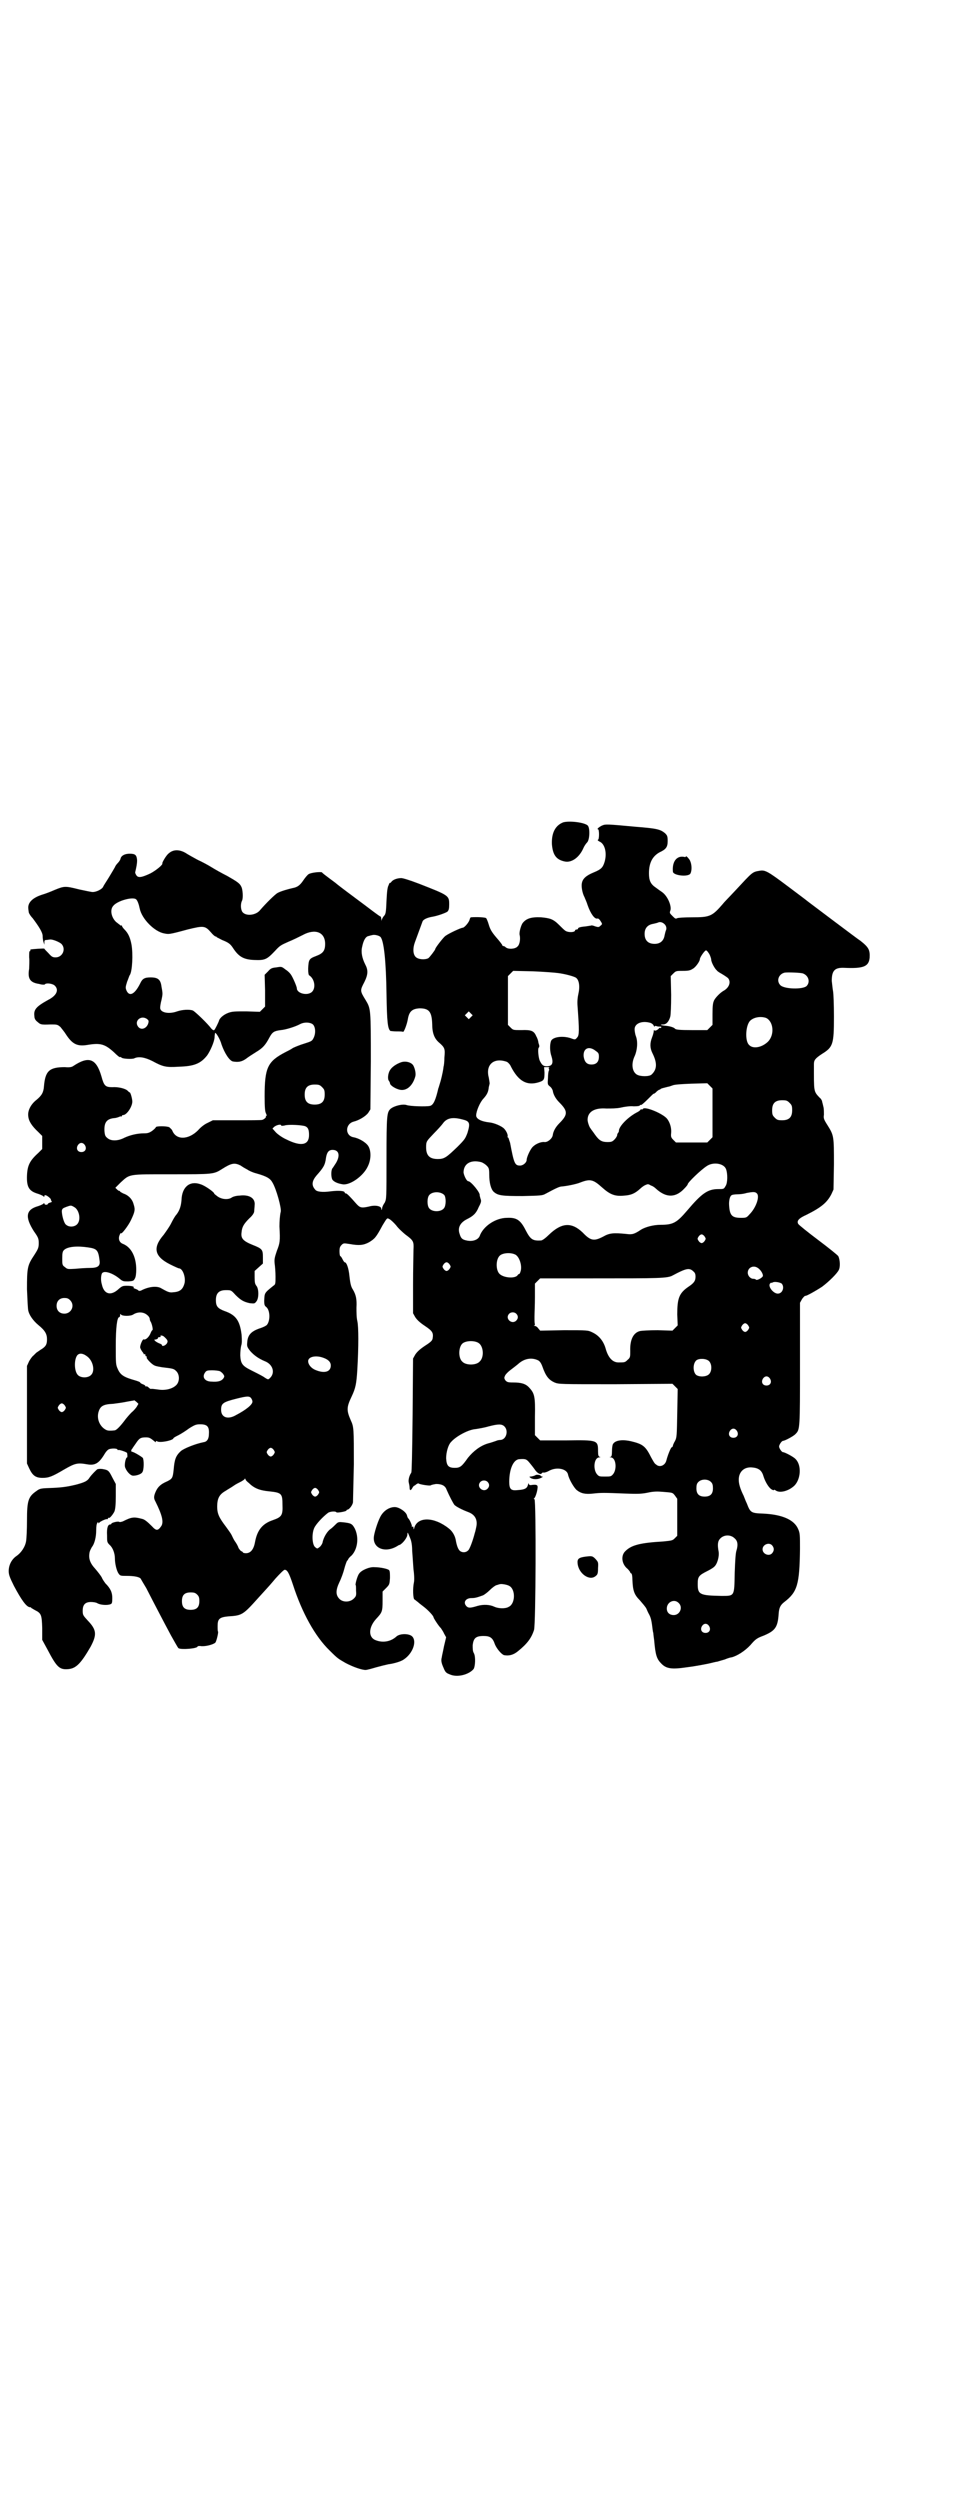 <?xml version="1.0" standalone="no"?>
<!DOCTYPE svg PUBLIC "-//W3C//DTD SVG 20010904//EN"
 "http://www.w3.org/TR/2001/REC-SVG-20010904/DTD/svg10.dtd">
<svg version="1.0" xmlns="http://www.w3.org/2000/svg"
 width="1112pt" height="2870pt" viewBox="0 0 1112 2870"
 preserveAspectRatio="xMidYMid meet">
<g transform="translate(0,2870) scale(0.5,-0.5)"
fill="#000000" stroke="none">
<path d="M1294 3852 c-18 -7 -27 -24 -26 -50 2 -25 10 -36 30 -40 16 -3 33 10
42 30 2 5 6 11 9 14 6 6 7 34 1 39 -8 7 -42 11 -56 7z"/>
<path d="M1384 3845 c-7 -3 -14 -9 -10 -9 3 0 3 -23 0 -24 -2 -1 0 -2 3 -4 13
-5 18 -27 12 -47 -4 -13 -8 -17 -25 -24 -17 -7 -25 -14 -27 -24 -2 -8 1 -24 6
-33 1 -3 5 -11 7 -18 7 -20 16 -32 22 -31 2 1 5 -1 8 -6 4 -6 4 -7 0 -10 -4
-4 -5 -4 -12 -2 -5 2 -9 3 -10 2 0 0 -6 -1 -13 -2 -13 -1 -17 -3 -17 -5 0 -1
-1 -2 -3 -2 -2 0 -4 -1 -4 -3 -2 -4 -16 -4 -22 0 -3 2 -9 8 -14 13 -14 14 -21
16 -42 18 -23 1 -34 -3 -42 -13 -4 -5 -9 -23 -7 -28 2 -9 0 -22 -5 -26 -5 -6
-21 -7 -27 -2 -2 2 -4 3 -6 3 -1 0 -2 1 -2 2 0 1 -6 9 -14 18 -11 13 -14 19
-17 29 -2 7 -5 14 -6 15 -2 2 -20 3 -35 2 -1 0 -2 -2 -3 -5 -1 -6 -12 -19 -16
-19 -4 0 -32 -13 -40 -19 -5 -4 -23 -27 -23 -30 0 -2 -13 -19 -16 -21 -8 -4
-23 -3 -29 3 -6 6 -7 19 -2 33 3 8 14 38 18 49 2 4 10 8 21 10 13 2 32 9 36
12 3 3 4 7 4 16 0 21 0 21 -69 48 -21 8 -37 13 -41 13 -10 0 -20 -4 -23 -9 -2
-2 -3 -3 -3 -2 0 1 -2 -1 -3 -5 -3 -5 -4 -16 -5 -36 -1 -27 -2 -30 -5 -34 -3
-3 -5 -7 -6 -10 0 -4 0 -4 -1 2 0 3 -1 6 -2 6 -1 0 -8 5 -16 11 -17 13 -24 18
-40 30 -35 26 -45 34 -46 35 -1 1 -8 6 -16 12 -8 6 -16 12 -16 13 -2 2 -25 0
-31 -4 -2 -1 -8 -8 -12 -14 -8 -12 -14 -16 -25 -18 -9 -2 -27 -7 -34 -11 -6
-3 -28 -25 -40 -39 -9 -12 -31 -15 -40 -6 -5 5 -6 19 -2 27 3 5 2 27 -2 33 -3
7 -11 12 -32 24 -12 6 -28 15 -36 20 -8 5 -23 13 -32 17 -9 5 -22 12 -28 16
-14 8 -28 8 -38 -1 -6 -4 -16 -22 -15 -23 2 -3 -14 -16 -27 -23 -21 -10 -29
-11 -33 -4 -2 3 -3 6 -2 8 2 9 4 17 4 26 -1 12 -4 15 -17 15 -11 0 -19 -4 -21
-11 0 -2 -3 -7 -6 -10 -3 -3 -6 -7 -7 -10 -1 -2 -7 -12 -13 -22 -6 -10 -13
-20 -14 -23 -3 -6 -16 -12 -24 -12 -3 0 -17 3 -31 6 -32 8 -34 8 -56 -1 -9 -4
-22 -9 -29 -11 -22 -7 -33 -18 -32 -31 0 -3 1 -8 1 -9 0 -2 4 -9 9 -14 15 -20
23 -33 23 -41 0 -5 1 -11 2 -14 l2 -6 0 6 c0 4 1 5 5 5 2 0 6 1 8 1 5 1 23 -6
27 -11 10 -12 1 -30 -14 -30 -7 0 -9 1 -17 10 -5 5 -9 9 -9 10 0 1 -30 -1 -32
-2 0 -1 -1 -2 0 -2 0 -1 -1 -2 -2 -2 -1 0 -1 -7 -1 -14 1 -8 0 -20 0 -26 -4
-23 2 -32 23 -35 6 -2 13 -2 13 -1 3 4 18 2 23 -3 10 -10 4 -23 -16 -33 -27
-15 -33 -22 -31 -37 0 -6 3 -10 7 -13 7 -6 7 -7 30 -6 15 0 16 0 23 -6 3 -4 9
-11 12 -16 15 -23 26 -29 50 -25 30 5 40 2 61 -17 7 -7 13 -12 14 -11 1 1 2 0
3 -1 2 -3 24 -4 29 -2 10 5 24 3 42 -6 24 -13 31 -15 61 -13 35 1 50 7 65 26
7 10 16 30 17 41 0 5 1 9 1 10 1 4 12 -14 15 -26 7 -20 18 -37 26 -39 12 -2
20 -1 30 6 5 4 16 11 24 16 15 9 21 16 30 33 7 13 11 15 26 17 12 1 34 8 45
14 10 5 23 4 29 -1 6 -6 7 -21 1 -32 -3 -6 -5 -7 -21 -12 -10 -3 -22 -8 -26
-10 -4 -3 -12 -7 -18 -10 -40 -21 -47 -35 -47 -101 0 -26 1 -35 3 -39 2 -4 2
-6 1 -6 -2 0 -2 -1 -1 -1 1 -2 -3 -6 -8 -8 -2 -1 -29 -1 -59 -1 l-55 0 -12 -6
c-7 -3 -16 -10 -22 -17 -22 -22 -50 -23 -59 -1 -1 3 -5 6 -7 8 -6 3 -31 3 -31
0 0 -1 -4 -5 -8 -8 -7 -5 -11 -6 -19 -6 -16 0 -32 -4 -45 -10 -15 -8 -31 -8
-39 -1 -5 4 -6 6 -7 16 -1 20 5 28 22 30 4 0 10 2 12 3 2 1 4 1 5 1 0 -1 1 -1
1 1 0 1 1 2 3 2 8 0 21 19 21 31 0 6 -4 21 -6 21 -1 0 -3 2 -5 4 -5 5 -22 9
-35 8 -16 0 -19 3 -25 25 -12 41 -29 47 -64 24 -4 -3 -9 -4 -20 -3 -36 0 -45
-9 -48 -44 -1 -14 -5 -21 -17 -31 -13 -10 -21 -25 -19 -38 1 -11 8 -22 23 -36
l9 -9 0 -15 0 -15 -9 -9 c-20 -18 -25 -29 -26 -52 -1 -27 5 -36 26 -42 6 -2
12 -5 12 -6 2 -1 2 -1 2 1 0 4 5 2 11 -3 3 -3 5 -5 4 -5 -1 0 0 -1 1 -3 2 -2
1 -3 -3 -4 -3 -1 -5 -2 -5 -3 0 -1 -2 -2 -4 -2 -2 0 -4 1 -4 3 0 1 0 1 -2 0 0
-1 -6 -4 -12 -6 -29 -8 -31 -25 -10 -58 10 -14 11 -17 11 -27 0 -10 -1 -13
-10 -27 -16 -24 -17 -29 -17 -79 1 -24 2 -46 3 -49 2 -10 11 -23 23 -33 16
-13 20 -21 20 -33 0 -12 -3 -17 -15 -24 -4 -3 -9 -6 -10 -7 -1 -1 -4 -4 -6 -6
-3 -2 -7 -8 -10 -13 l-5 -11 0 -112 0 -112 5 -11 c8 -17 15 -22 31 -22 14 0
22 3 49 19 26 15 31 16 54 12 18 -3 27 3 40 25 3 5 7 9 10 10 6 2 18 2 19 -1
0 -1 1 -2 2 -1 2 1 20 -5 20 -7 1 -5 1 -10 0 -10 -3 0 -6 -14 -5 -21 2 -9 12
-21 19 -21 9 0 19 4 21 8 4 5 4 29 1 33 -3 3 -21 14 -25 14 -2 0 -2 5 1 7 0 1
4 6 8 12 8 12 11 14 23 14 8 0 10 -1 21 -10 1 -2 2 -1 2 0 0 2 1 2 3 1 5 -4
33 1 37 6 0 2 6 5 12 8 6 3 17 10 25 16 13 8 16 9 25 9 16 0 21 -5 20 -22 0
-11 -4 -18 -12 -19 -20 -4 -44 -14 -52 -20 -12 -11 -15 -19 -17 -43 -2 -19 -3
-21 -15 -27 -14 -6 -21 -12 -26 -23 -5 -11 -5 -16 -1 -23 16 -32 19 -47 14
-56 -8 -12 -12 -12 -22 -1 -10 10 -17 16 -23 17 -19 5 -24 4 -44 -6 -3 -1 -7
-2 -8 -1 -3 2 -18 -2 -18 -4 0 -1 -1 -2 -3 -2 -5 0 -8 -8 -7 -25 0 -15 0 -16
6 -22 7 -6 12 -19 12 -31 0 -12 4 -28 8 -34 4 -6 5 -6 19 -6 16 0 28 -2 32 -6
1 -2 7 -12 13 -22 5 -10 13 -25 17 -33 8 -15 18 -35 40 -76 8 -14 15 -27 17
-29 6 -4 44 -1 44 4 0 1 3 1 6 1 10 -2 30 3 35 8 3 5 7 23 6 25 -1 1 -1 7 -1
13 0 16 4 20 24 22 32 2 34 3 69 42 10 11 19 21 20 22 1 1 10 11 20 23 10 11
19 20 21 20 6 0 10 -7 19 -34 21 -65 51 -119 84 -151 20 -20 20 -19 37 -29 17
-9 37 -16 46 -16 3 0 14 3 24 6 11 3 23 6 28 7 15 2 31 7 37 12 20 14 29 41
18 52 -7 7 -28 7 -36 0 -13 -12 -31 -15 -47 -9 -18 6 -18 29 0 49 14 15 15 17
15 42 l0 21 8 8 c8 8 8 9 9 23 0 9 0 16 -2 18 -2 3 -20 7 -34 7 -11 1 -30 -7
-35 -15 -4 -5 -9 -24 -8 -26 1 0 1 -6 1 -13 1 -11 0 -13 -5 -18 -9 -9 -25 -9
-33 -1 -9 9 -9 20 0 39 4 8 9 22 11 30 2 8 5 16 6 18 2 2 3 4 3 4 0 1 3 5 8 9
14 15 17 42 7 62 -6 11 -9 12 -26 14 -10 1 -12 1 -17 -4 -3 -3 -8 -8 -12 -11
-8 -5 -17 -20 -19 -32 -1 -3 -4 -8 -7 -10 -5 -4 -5 -4 -10 0 -7 6 -8 31 -2 44
4 9 20 26 32 35 5 3 17 4 19 1 1 -2 23 2 23 4 0 1 1 2 2 2 4 0 12 10 13 17 0
3 1 42 2 87 0 82 0 86 -7 101 -10 23 -10 30 2 55 9 19 11 29 13 62 3 53 3 97
0 111 -2 8 -2 21 -2 31 1 19 -1 29 -8 41 -4 6 -6 12 -8 30 -2 21 -7 33 -11 33
-1 0 -3 3 -5 7 -2 4 -4 7 -5 7 -1 0 -2 5 -2 11 0 8 1 11 5 15 4 4 5 4 18 2 22
-4 32 -3 45 4 13 8 16 11 31 39 11 18 10 17 16 14 2 -1 9 -7 15 -14 5 -7 15
-16 21 -21 19 -14 20 -16 19 -35 0 -9 -1 -45 -1 -81 l0 -65 5 -9 c4 -6 10 -12
22 -20 18 -12 20 -16 18 -29 -1 -5 -4 -8 -18 -17 -12 -8 -18 -14 -22 -20 l-5
-9 -1 -129 c-1 -94 -2 -130 -3 -133 -5 -7 -7 -17 -6 -22 1 -4 2 -9 2 -12 0 -8
3 -8 7 0 2 3 4 5 4 4 0 0 2 1 4 3 3 2 5 3 6 2 2 -2 26 -6 28 -4 1 1 6 2 12 3
13 0 21 -4 24 -13 7 -16 15 -31 18 -35 4 -4 17 -11 33 -17 15 -6 21 -18 17
-35 -1 -4 -2 -10 -3 -12 -4 -16 -12 -39 -16 -41 -5 -5 -14 -5 -19 0 -4 4 -7
13 -9 25 -2 10 -8 20 -16 26 -34 27 -71 27 -79 2 -1 -5 -2 -5 -2 -1 0 3 -1 4
-2 3 -2 -1 -2 -1 -2 0 2 1 -5 17 -8 19 -1 1 -2 3 -3 7 -2 8 -18 19 -28 19 -13
0 -27 -9 -34 -24 -6 -12 -13 -35 -14 -44 -3 -27 26 -38 53 -22 2 1 4 3 6 3 7
3 18 17 18 24 0 5 1 5 2 2 1 -2 3 -7 5 -12 2 -5 4 -14 4 -28 1 -11 2 -30 3
-42 2 -14 2 -26 1 -30 -3 -14 -2 -37 1 -39 2 -1 5 -4 8 -6 3 -3 10 -8 15 -12
10 -8 21 -20 21 -23 0 -2 13 -22 17 -25 1 -2 5 -7 7 -12 l5 -9 -5 -21 c-2 -11
-5 -23 -5 -25 -2 -7 -1 -13 4 -24 4 -10 6 -12 14 -15 17 -8 44 -1 55 12 4 6 5
28 1 36 -3 5 -3 10 -3 19 2 16 7 21 25 21 15 0 21 -4 26 -19 4 -10 15 -23 21
-25 11 -2 21 0 32 9 21 17 31 30 37 49 4 14 5 295 1 300 -2 1 -2 2 -1 2 2 0 7
13 8 23 1 7 -1 9 -11 8 -6 -1 -8 -1 -9 2 0 3 -1 2 -2 -2 -2 -8 -7 -11 -23 -12
-16 -2 -20 2 -20 19 0 30 10 52 24 52 14 1 16 0 24 -10 5 -6 11 -14 13 -17 6
-7 12 -9 14 -5 1 1 3 2 4 1 2 0 7 1 12 4 18 10 41 5 44 -8 2 -11 14 -31 20
-36 10 -8 20 -10 38 -8 18 2 24 2 73 0 28 -1 37 -1 52 2 13 3 23 3 34 2 23 -2
23 -1 29 -9 l5 -7 0 -42 0 -43 -6 -6 c-5 -5 -7 -5 -26 -7 -52 -3 -73 -8 -87
-22 -11 -10 -9 -30 5 -41 3 -3 6 -7 6 -8 0 -1 1 -2 2 -2 2 -1 3 -7 3 -15 1
-25 4 -34 17 -47 6 -7 13 -15 15 -19 2 -5 4 -9 5 -11 4 -7 6 -12 8 -26 1 -8 2
-17 3 -19 0 -2 1 -10 2 -17 3 -35 6 -43 17 -54 11 -11 23 -13 57 -8 17 2 38 6
48 8 10 2 20 5 23 5 3 1 10 3 17 5 7 3 14 5 16 5 12 3 30 14 43 28 12 14 15
16 31 22 26 11 32 19 34 50 1 14 4 20 13 27 30 23 35 40 36 122 0 31 0 36 -4
45 -9 22 -37 34 -81 36 -27 1 -29 2 -37 23 -4 8 -7 18 -9 21 -9 19 -11 31 -9
41 3 14 14 22 29 21 15 -1 23 -6 27 -20 4 -13 12 -26 18 -30 3 -2 6 -3 6 -2 0
1 1 1 3 0 9 -8 30 -3 44 10 15 15 17 47 3 61 -4 5 -25 16 -29 16 -3 0 -9 9 -9
13 0 4 6 13 9 13 4 0 25 11 29 16 10 10 10 12 10 161 l0 140 5 9 c3 4 6 7 7 7
1 -2 27 13 39 21 16 12 34 30 38 38 4 7 3 24 -1 32 -1 2 -22 19 -46 37 -24 18
-45 35 -46 37 -4 7 1 13 19 21 34 17 47 28 57 47 l5 11 1 58 c0 65 0 66 -15
90 -9 14 -9 16 -8 24 0 5 0 13 -1 17 -1 4 -2 9 -3 12 0 3 -3 8 -6 10 -14 15
-13 13 -13 77 0 9 3 13 18 23 26 16 28 22 28 86 0 27 -1 53 -2 58 -1 5 -2 16
-3 24 0 24 7 31 29 30 44 -2 56 3 58 23 1 18 -2 24 -21 39 -2 1 -30 22 -62 46
-33 25 -60 45 -61 46 -1 1 -21 16 -45 34 -44 33 -51 37 -63 35 -18 -3 -16 -2
-57 -46 -13 -14 -26 -27 -28 -30 -25 -29 -30 -31 -71 -31 -18 0 -32 -1 -34 -2
-4 -2 -5 -1 -11 5 -6 6 -7 7 -5 12 4 10 -6 34 -19 43 -3 2 -10 7 -14 10 -12 8
-16 16 -16 33 0 24 8 39 24 48 15 7 19 12 19 26 0 11 -1 13 -6 18 -11 9 -18
11 -69 15 -64 6 -68 6 -75 3z m-1071 -170 c3 -3 6 -11 8 -21 5 -24 34 -53 56
-57 11 -2 10 -3 54 9 37 9 40 9 54 -7 4 -5 9 -9 10 -9 2 0 3 -1 3 -2 1 0 6 -3
12 -6 15 -6 19 -9 25 -18 13 -20 24 -27 49 -28 25 -1 29 1 48 21 11 12 13 13
31 21 10 4 24 11 32 15 29 16 52 7 52 -20 0 -16 -5 -22 -21 -28 -16 -6 -17 -8
-18 -29 0 -10 1 -14 2 -15 13 -8 16 -29 7 -38 -10 -10 -35 -4 -35 8 0 4 -10
27 -14 32 -2 3 -7 8 -12 11 -9 7 -9 7 -21 5 -10 -1 -13 -2 -19 -9 l-8 -8 1
-36 0 -37 -6 -6 -6 -6 -31 1 c-28 0 -33 0 -43 -4 -10 -4 -19 -12 -20 -18 -1
-3 -9 -20 -11 -21 -2 -1 -4 1 -7 4 -7 10 -37 39 -42 41 -8 3 -24 2 -36 -2 -19
-7 -40 -3 -39 9 0 2 1 10 3 17 3 14 3 15 0 31 -2 16 -8 21 -25 21 -14 0 -19
-3 -24 -14 -12 -24 -24 -31 -31 -17 -3 7 -3 8 1 21 3 7 5 14 6 15 6 8 8 49 4
71 -3 15 -7 25 -16 34 -3 3 -6 7 -6 9 0 1 -1 1 -1 0 -1 0 -3 0 -4 2 -2 1 -5 4
-8 6 -11 10 -15 28 -7 37 9 12 46 22 53 15z m1214 -57 c4 -4 5 -10 3 -14 -1
-2 -2 -7 -3 -11 -2 -13 -10 -20 -23 -20 -15 0 -23 8 -23 23 0 13 7 21 20 23 4
1 9 2 11 3 4 2 10 1 15 -4z m-653 -29 c8 -8 13 -56 14 -131 1 -66 3 -80 9 -85
1 0 7 -1 14 -1 7 0 13 0 15 -1 2 -1 9 17 11 29 3 18 10 24 27 25 22 0 28 -8
29 -36 0 -21 5 -33 15 -42 14 -12 15 -15 13 -35 0 -9 -1 -19 -2 -21 0 -2 -1
-8 -2 -13 -1 -5 -3 -14 -5 -21 -2 -6 -4 -14 -5 -16 -6 -26 -11 -38 -19 -40 -8
-2 -46 -1 -54 2 -9 3 -29 -2 -37 -9 -8 -8 -9 -14 -9 -113 0 -93 0 -93 -4 -102
-3 -4 -6 -10 -6 -13 -1 -5 -2 -5 -2 -1 0 6 -14 9 -28 5 -18 -4 -21 -3 -30 7
-13 15 -21 23 -23 23 -2 0 -3 1 -3 2 0 4 -13 5 -31 3 -21 -3 -34 -1 -37 4 -9
10 -7 20 3 32 16 18 20 24 22 41 2 12 6 18 15 18 15 0 18 -13 8 -30 -4 -6 -7
-11 -8 -12 -3 -3 -4 -17 -1 -25 2 -5 11 -10 24 -12 17 -3 48 19 58 41 8 16 8
36 1 47 -6 9 -22 18 -34 20 -20 4 -19 31 1 36 12 3 27 12 33 20 l5 8 1 110 c0
121 0 121 -12 141 -13 21 -13 22 -3 41 9 18 9 28 2 41 -7 14 -10 28 -7 40 3
15 8 24 15 25 3 1 7 2 8 2 5 2 16 -1 19 -4z m756 -40 c2 -4 4 -10 4 -12 0 -6
8 -21 13 -25 2 -3 8 -6 13 -9 5 -3 11 -7 13 -9 7 -9 2 -22 -11 -29 -7 -4 -17
-14 -21 -21 -3 -6 -4 -12 -4 -32 l0 -25 -6 -6 -6 -6 -36 0 c-27 0 -36 1 -38 3
-2 3 -11 6 -22 7 -11 1 -15 3 -5 3 7 0 13 7 16 18 1 4 2 24 2 50 l-1 43 6 6
c6 6 7 6 22 6 13 0 17 1 23 5 6 3 16 17 16 22 0 4 11 20 14 20 2 0 5 -4 8 -9z
m-348 -43 c16 -2 34 -7 40 -10 8 -4 11 -19 7 -37 -2 -9 -3 -18 -2 -30 4 -55 4
-66 -1 -71 -4 -5 -5 -5 -11 -3 -19 8 -45 5 -49 -5 -3 -8 -3 -24 1 -35 5 -16 2
-23 -11 -23 -8 0 -11 3 -16 13 -3 7 -5 28 -2 30 1 1 1 2 1 4 0 1 -1 4 -2 7 0
3 -2 10 -5 15 -5 12 -11 15 -34 14 -19 0 -19 0 -25 6 l-6 6 0 56 0 56 6 6 6 6
45 -1 c25 -1 51 -3 58 -4z m563 -1 c13 -5 17 -20 8 -29 -9 -8 -51 -7 -60 2
-10 10 -4 26 10 29 7 1 37 0 42 -2z m-763 -100 l-5 -5 -4 4 -5 5 4 4 5 5 4 -4
5 -5 -4 -4z m678 -2 c17 -8 20 -38 5 -54 -14 -14 -35 -18 -44 -8 -10 9 -8 46
3 56 9 8 24 10 36 6z m-1423 -2 c4 -3 5 -4 4 -9 -3 -13 -16 -18 -23 -10 -11
13 5 28 19 19z m1156 -9 c4 -1 8 -4 9 -7 1 -2 2 -3 2 -2 0 2 1 2 5 1 2 -1 6
-1 8 -1 2 0 3 0 2 -2 0 -1 -1 -2 -2 -1 -1 1 -2 0 -3 -1 -3 -4 -10 -7 -11 -4 0
1 -1 0 -1 -2 0 -3 -2 -10 -4 -15 -5 -13 -5 -24 1 -36 11 -22 11 -37 -2 -49 -5
-5 -26 -5 -34 0 -11 7 -13 25 -5 42 6 13 8 33 3 46 -2 5 -3 13 -3 16 0 13 16
20 35 15z m-124 -65 c6 -4 7 -6 7 -13 0 -12 -6 -18 -17 -18 -11 0 -16 6 -18
18 -2 19 12 26 28 13z m-204 -25 c3 -2 7 -6 9 -11 17 -33 36 -44 63 -36 13 4
14 6 14 23 l-1 12 8 0 c4 0 6 -1 4 -1 -1 -1 -2 -2 -1 -3 1 -1 1 -3 0 -4 -1 -2
-2 -9 -2 -17 -1 -14 -1 -15 4 -19 4 -3 6 -7 7 -10 1 -8 6 -18 15 -27 20 -20
20 -28 0 -48 -9 -9 -14 -19 -15 -27 -1 -8 -12 -17 -19 -16 -8 1 -20 -4 -27
-11 -6 -6 -14 -24 -14 -30 0 -6 -8 -13 -15 -13 -12 0 -14 4 -23 52 -2 6 -4 12
-4 12 -1 0 -2 1 -2 2 2 4 -3 14 -8 19 -6 6 -23 13 -33 14 -19 2 -31 8 -31 16
0 10 9 31 17 39 8 9 11 15 12 26 1 4 2 8 2 9 0 1 -1 7 -2 13 -8 30 12 47 42
36z m472 -117 l0 -56 -6 -6 -6 -6 -36 0 -36 0 -6 6 c-5 5 -6 7 -5 16 1 12 -3
24 -9 32 -9 12 -52 30 -56 23 -1 -1 -2 -2 -3 -1 -1 1 -2 0 -2 0 0 -1 -3 -4 -7
-6 -22 -11 -43 -33 -43 -43 0 -2 -1 -4 -2 -5 -1 -1 -2 -3 -2 -5 0 -2 -3 -7 -6
-10 -5 -5 -7 -6 -16 -6 -13 0 -19 3 -29 17 -4 6 -9 12 -10 14 -3 3 -7 15 -7
20 0 18 15 28 43 26 12 0 23 0 33 2 8 2 22 4 30 3 9 0 14 1 14 2 0 1 1 2 2 1
1 -1 8 5 16 13 8 8 14 14 14 13 0 -1 2 1 5 3 2 3 6 5 7 6 2 0 3 1 4 2 1 1 5 2
17 5 2 0 7 2 10 3 4 2 19 3 43 4 l37 1 6 -6 6 -6 0 -56z m-897 59 c5 -5 6 -7
6 -17 0 -16 -7 -23 -23 -23 -16 0 -23 7 -23 23 0 16 7 23 23 23 10 0 12 -1 17
-6z m1074 -36 c5 -5 6 -7 6 -17 0 -16 -7 -23 -23 -23 -10 0 -12 1 -17 6 -5 5
-6 7 -6 17 0 16 7 23 23 23 10 0 12 -1 17 -6z m-752 -38 c17 -4 19 -8 12 -31
-5 -13 -6 -15 -23 -32 -25 -24 -30 -28 -45 -28 -19 0 -27 8 -27 27 0 14 1 14
18 32 8 8 17 18 20 22 9 13 22 16 45 10z m-416 -14 c0 -1 3 -1 8 0 8 3 42 1
48 -2 6 -3 8 -8 8 -20 0 -23 -18 -27 -52 -10 -9 4 -19 11 -24 16 l-8 9 4 4 c5
4 16 7 16 3z m-451 -45 c5 -8 1 -16 -8 -16 -9 0 -13 8 -8 16 2 3 5 5 8 5 3 0
6 -2 8 -5z m910 -39 c4 -1 10 -5 13 -8 5 -5 6 -7 6 -20 0 -20 4 -34 10 -40 10
-9 19 -10 67 -10 40 1 45 1 52 5 26 14 33 17 38 17 11 1 32 5 42 9 23 9 30 7
50 -11 19 -17 30 -21 51 -19 16 1 25 5 37 16 2 2 7 6 11 8 7 3 7 3 14 -1 4 -1
9 -5 11 -7 24 -22 46 -21 66 1 4 4 7 8 7 9 0 4 30 33 44 42 15 10 39 6 44 -7
4 -10 4 -32 -1 -39 -4 -7 -4 -7 -17 -7 -24 0 -38 -10 -71 -49 -24 -28 -32 -33
-61 -33 -17 0 -35 -5 -45 -11 -15 -10 -20 -12 -34 -10 -30 3 -39 2 -53 -6 -21
-11 -29 -10 -47 9 -26 25 -49 23 -78 -5 -7 -7 -15 -13 -18 -13 -19 -1 -24 2
-35 23 -12 24 -21 30 -43 29 -26 0 -55 -19 -63 -42 -4 -9 -17 -13 -30 -10 -10
2 -13 5 -16 15 -5 14 1 26 17 34 14 7 21 13 27 28 6 11 6 14 4 19 -1 4 -2 7
-2 8 2 5 -20 32 -26 32 -4 0 -10 13 -11 20 0 20 16 30 40 24z m-552 -8 c4 -3
11 -7 15 -9 4 -3 13 -7 21 -9 25 -7 32 -12 37 -21 9 -15 21 -59 19 -67 -2 -8
-3 -22 -3 -34 2 -34 1 -38 -6 -56 -5 -15 -6 -19 -5 -29 1 -7 2 -20 2 -30 0
-16 0 -18 -5 -21 -21 -17 -20 -16 -21 -34 0 -10 1 -12 5 -15 9 -8 9 -32 1 -41
-2 -2 -8 -5 -14 -7 -22 -7 -30 -16 -31 -33 -1 -9 0 -11 7 -20 9 -10 19 -17 33
-23 19 -7 25 -27 12 -39 -4 -4 -4 -4 -16 4 -7 4 -19 10 -27 14 -20 10 -24 15
-25 34 0 8 1 18 2 22 2 6 2 12 1 26 -4 32 -13 45 -39 54 -16 6 -20 11 -20 25
0 16 7 23 23 23 12 0 12 0 22 -11 12 -12 19 -16 33 -19 11 -1 11 -1 15 4 6 7
6 29 0 36 -3 4 -4 7 -4 19 l0 15 10 9 9 8 0 14 c0 18 -1 20 -24 29 -22 9 -27
15 -25 29 1 12 5 19 18 32 8 7 11 13 11 16 0 3 1 10 1 14 2 16 -12 25 -35 22
-6 0 -14 -2 -17 -4 -8 -6 -23 -5 -33 2 -4 3 -8 6 -8 7 0 3 -21 18 -31 21 -25
9 -43 -6 -44 -36 -1 -13 -4 -24 -12 -34 -3 -3 -8 -12 -12 -20 -4 -8 -12 -19
-17 -26 -26 -30 -21 -50 15 -68 10 -5 19 -9 20 -9 9 0 16 -21 13 -34 -4 -15
-11 -20 -27 -21 -8 -1 -12 1 -28 10 -10 5 -28 3 -45 -6 -3 -1 -5 -1 -6 0 0 1
-4 3 -7 4 -3 1 -5 2 -4 3 2 2 -4 4 -16 4 -9 0 -11 -1 -18 -7 -18 -17 -34 -13
-39 10 -3 10 -2 20 0 25 4 8 24 2 41 -12 7 -6 9 -6 20 -6 11 1 12 1 15 7 2 3
3 12 3 20 0 29 -11 51 -30 59 -9 3 -12 12 -8 21 1 3 3 5 3 4 0 -5 17 17 23 30
9 19 10 24 6 36 -3 12 -12 21 -24 25 -4 2 -7 4 -7 4 0 1 -1 2 -1 2 -1 -1 -4 1
-6 3 l-4 4 12 12 c22 20 16 19 117 19 96 0 97 0 116 12 22 14 29 15 43 8z
m468 -68 c4 -6 4 -24 -1 -30 -7 -9 -27 -9 -34 0 -5 6 -5 24 0 30 7 9 27 9 35
0z m718 4 c7 -7 -2 -33 -17 -48 -7 -8 -8 -8 -20 -8 -21 0 -26 6 -27 32 0 9 2
18 6 20 1 1 7 2 13 2 6 0 15 1 21 3 16 3 20 3 24 -1z m-1569 -31 c12 -6 17
-30 7 -40 -6 -6 -18 -7 -25 -1 -5 3 -10 22 -10 32 1 5 2 6 10 9 11 4 11 4 18
0z m1449 -68 c3 -5 3 -5 0 -10 -2 -3 -5 -5 -7 -5 -2 0 -5 2 -7 5 -3 5 -3 5 0
10 2 3 5 5 7 5 2 0 5 -2 7 -5z m-1416 -25 c20 -3 23 -6 26 -32 1 -11 -5 -15
-22 -15 -9 0 -24 -1 -34 -2 -18 -1 -18 -1 -24 4 -6 4 -6 6 -6 20 0 13 1 16 4
19 8 8 30 10 56 6z m982 -17 c9 -6 15 -26 11 -38 -1 -4 -3 -7 -4 -6 0 0 -2 -1
-3 -3 -6 -8 -33 -6 -42 4 -8 9 -8 32 1 41 7 7 27 8 37 2z m-152 -22 c3 -5 3
-5 0 -10 -2 -3 -5 -5 -7 -5 -2 0 -5 2 -7 5 -3 5 -3 5 0 10 2 3 5 5 7 5 2 0 5
-2 7 -5z m708 -8 c8 -5 14 -17 11 -20 -4 -5 -14 -9 -15 -7 -1 1 -3 2 -6 2 -7
0 -13 7 -13 14 0 12 13 18 23 11z m-148 -8 c4 -3 5 -7 5 -12 0 -10 -4 -15 -16
-23 -22 -15 -26 -27 -26 -64 l1 -25 -6 -6 -6 -6 -34 1 c-20 0 -37 -1 -41 -2
-15 -4 -23 -20 -22 -46 0 -13 0 -15 -6 -20 -6 -6 -7 -6 -21 -6 -13 0 -23 10
-29 30 -5 19 -16 32 -31 39 -10 5 -11 5 -65 5 l-55 -1 -5 6 c-2 3 -6 5 -8 5
-2 0 -2 1 0 1 1 1 1 2 1 3 -1 1 -1 9 -1 17 0 8 1 28 1 45 l0 31 6 6 6 6 121 0
c154 0 172 0 184 7 30 16 38 18 47 9z m203 -28 c7 -8 2 -23 -9 -23 -10 0 -23
16 -18 23 2 2 3 3 3 2 0 -1 2 0 4 1 4 2 16 0 20 -3z m-1635 -38 c12 -12 3 -31
-13 -31 -11 0 -18 7 -18 18 0 11 7 18 18 18 6 0 9 -1 13 -5z m177 -34 c4 -3 6
-7 6 -9 0 -2 1 -5 3 -8 3 -7 5 -18 3 -18 -1 0 -3 -4 -5 -9 -4 -8 -11 -14 -15
-12 -2 1 -8 -12 -8 -18 0 -2 2 -6 4 -9 2 -3 4 -5 4 -6 0 -1 1 -2 2 -1 1 1 2 0
2 -2 0 -2 1 -3 2 -3 1 0 2 -1 1 -2 -2 -2 11 -16 18 -19 4 -2 12 -3 17 -4 25
-3 27 -3 33 -9 8 -8 8 -24 0 -32 -9 -9 -26 -13 -43 -10 -8 1 -15 2 -15 1 -1 0
-3 1 -5 3 -2 2 -5 4 -6 3 -1 -1 -2 0 -2 1 0 1 -3 3 -6 4 -3 1 -6 3 -6 4 0 1
-5 3 -12 5 -25 7 -33 12 -39 25 -5 11 -5 12 -5 54 0 42 3 66 8 66 1 0 2 2 2 5
0 3 0 3 2 1 3 -4 22 -4 28 0 11 7 24 6 32 -1z m848 3 c5 -5 5 -11 0 -16 -10
-10 -27 5 -16 16 4 4 12 4 16 0z m533 -27 c3 -5 3 -5 0 -10 -2 -3 -5 -5 -7 -5
-2 0 -5 2 -7 5 -3 5 -3 5 0 10 2 3 5 5 7 5 2 0 5 -2 7 -5z m-1343 -25 c9 -8
11 -11 7 -17 -4 -5 -11 -7 -11 -3 0 1 -2 2 -4 3 -3 1 -7 3 -10 5 l-4 4 5 1 c3
1 4 2 4 3 -1 1 1 2 3 2 2 0 4 1 3 2 -2 3 4 2 7 0z m723 -15 c12 -7 14 -33 3
-43 -8 -9 -32 -9 -40 0 -9 8 -9 32 0 41 7 7 27 8 37 2z m-899 -31 c14 -10 19
-34 9 -43 -7 -7 -23 -7 -30 0 -9 9 -9 37 -1 46 5 5 13 4 22 -3z m542 -3 c12
-4 18 -10 18 -18 0 -15 -15 -19 -36 -10 -9 4 -16 12 -16 20 0 10 17 14 34 8z
m494 -6 c4 -2 7 -6 10 -14 8 -23 15 -31 28 -37 10 -4 12 -4 140 -4 l131 1 6
-6 6 -6 -1 -55 c-1 -52 -1 -56 -5 -64 -3 -5 -5 -10 -5 -11 0 -2 -1 -3 -3 -4
-2 -1 -9 -18 -12 -30 -3 -12 -16 -17 -24 -9 -3 1 -7 9 -11 16 -12 24 -18 30
-42 36 -22 6 -41 4 -46 -6 -1 -2 -2 -9 -2 -16 0 -9 -1 -12 -3 -13 -3 0 -3 -1
0 -1 12 0 15 -26 6 -38 -5 -6 -6 -6 -19 -6 -13 0 -14 0 -19 6 -9 12 -6 38 6
38 3 0 3 1 1 1 -3 1 -4 4 -4 13 0 26 -1 26 -74 25 l-59 0 -6 6 -6 6 0 42 c1
47 -1 54 -13 67 -8 9 -18 12 -37 12 -13 0 -14 1 -18 5 -3 5 -3 6 0 12 2 3 7 8
11 11 8 6 13 10 18 14 14 13 31 16 46 9z m393 -2 c7 -7 7 -23 0 -30 -6 -6 -21
-7 -29 -2 -8 6 -9 26 0 34 7 5 23 4 29 -2z m-1124 -23 c2 -1 6 -4 8 -7 3 -5 3
-5 0 -10 -5 -6 -12 -8 -27 -7 -16 0 -23 11 -14 22 2 3 5 4 15 4 7 0 15 -1 18
-2z m1264 -17 c5 -8 1 -16 -8 -16 -9 0 -13 8 -8 16 2 3 5 5 8 5 3 0 6 -2 8 -5z
m-1192 -45 c2 -3 3 -6 3 -8 0 -7 -15 -19 -38 -31 -19 -11 -34 -5 -34 12 0 15
4 18 36 26 24 6 29 6 33 1z m-263 -20 c-2 -3 -7 -9 -12 -13 -4 -4 -12 -13 -17
-20 -10 -13 -18 -21 -22 -21 -9 -1 -15 -1 -19 1 -14 7 -22 24 -18 40 4 15 11
19 34 20 8 1 23 3 32 5 l17 3 5 -4 4 -4 -4 -7z m-165 3 c3 -5 3 -5 0 -10 -2
-3 -5 -5 -7 -5 -2 0 -5 2 -7 5 -3 5 -3 5 0 10 2 3 5 5 7 5 2 0 5 -2 7 -5z
m1010 -48 c10 -10 4 -31 -10 -31 -3 0 -7 -1 -9 -2 -3 -1 -11 -4 -19 -6 -17 -5
-33 -17 -46 -33 -14 -20 -18 -23 -30 -23 -15 0 -19 5 -20 22 0 14 5 31 11 37
11 13 40 29 57 30 6 1 19 3 29 6 23 6 31 6 37 0z m534 -10 c5 -8 1 -16 -8 -16
-9 0 -13 8 -8 16 2 3 5 5 8 5 3 0 6 -2 8 -5z m-1064 -44 c3 -5 3 -5 0 -10 -2
-3 -5 -5 -7 -5 -2 0 -5 2 -7 5 -3 5 -3 5 0 10 2 3 5 5 7 5 2 0 5 -2 7 -5z
m-57 -76 c12 -12 25 -17 47 -19 28 -3 30 -5 30 -31 1 -24 -2 -28 -22 -35 -24
-8 -36 -23 -41 -50 -3 -17 -10 -26 -21 -26 -4 0 -7 1 -7 2 0 1 -2 2 -4 3 -1 0
-4 4 -6 7 -1 4 -5 11 -8 15 -3 4 -6 11 -8 15 -2 4 -8 12 -13 19 -16 21 -20 30
-20 46 0 19 5 28 19 36 6 4 15 9 19 12 4 3 12 7 16 9 4 2 8 5 9 6 0 2 1 2 2 0
0 -2 4 -6 8 -9z m1062 2 c3 -3 4 -7 4 -14 0 -13 -6 -19 -19 -19 -13 0 -19 6
-19 19 0 7 1 11 4 14 7 8 23 8 30 0z m-514 1 c5 -5 5 -11 0 -16 -10 -10 -27 5
-16 16 4 4 12 4 16 0z m-389 -19 c3 -5 3 -5 0 -10 -2 -3 -5 -5 -7 -5 -2 0 -5
2 -7 5 -3 5 -3 5 0 10 2 3 5 5 7 5 2 0 5 -2 7 -5z m957 -111 c7 -6 8 -15 4
-28 -2 -6 -3 -23 -4 -51 -1 -55 0 -53 -31 -53 -49 1 -54 3 -54 27 0 17 2 20
22 30 6 3 13 7 16 10 7 6 12 24 10 35 -3 16 -2 24 4 30 9 9 24 9 33 0z m86
-16 c5 -6 5 -12 0 -18 -7 -8 -22 -2 -22 9 0 11 15 17 22 9z m-604 -93 c15 -8
14 -41 -1 -48 -8 -5 -24 -4 -33 0 -10 5 -25 6 -39 2 -16 -5 -21 -5 -25 -1 -9
9 -2 19 11 19 8 0 12 1 26 6 3 1 11 7 16 12 6 6 14 12 17 12 3 1 6 2 7 2 3 1
16 -1 21 -4z m-717 -20 c4 -4 5 -7 5 -15 0 -14 -6 -20 -20 -20 -14 0 -20 6
-20 20 0 14 6 20 20 20 8 0 11 -1 15 -5z m1106 -19 c11 -10 3 -28 -11 -28 -10
0 -16 6 -16 15 0 15 17 23 27 13z m70 -53 c5 -8 1 -16 -8 -16 -9 0 -13 8 -8
16 2 3 5 5 8 5 3 0 6 -2 8 -5z"/>
<path d="M921 3301 c-11 -4 -21 -11 -25 -18 -5 -8 -6 -22 -2 -25 1 -2 2 -4 2
-5 0 -5 13 -13 23 -15 15 -3 29 9 35 30 2 6 0 17 -4 25 -4 8 -18 12 -29 8z"/>
<path d="M1576 3774 c0 -2 -2 -2 -6 -1 -16 2 -26 -12 -24 -34 0 -9 34 -13 40
-5 5 9 3 28 -4 35 -3 4 -6 6 -6 5z"/>
<path d="M224 2367 c-3 -2 -13 -12 -18 -19 -5 -8 -10 -11 -33 -17 -17 -4 -29
-6 -51 -7 -28 -1 -30 -1 -38 -7 -19 -13 -22 -22 -22 -68 0 -20 -1 -41 -2 -47
-2 -13 -11 -27 -23 -35 -11 -8 -17 -21 -17 -34 0 -8 2 -14 12 -34 17 -32 29
-49 37 -49 2 0 3 -1 3 -2 1 0 5 -3 9 -5 14 -7 15 -11 16 -41 l0 -27 12 -22
c22 -42 28 -47 49 -45 17 2 28 13 50 51 15 28 14 39 -6 60 -11 12 -12 13 -12
23 0 14 6 20 19 20 5 0 12 -1 15 -3 7 -4 23 -5 30 -2 3 1 4 3 4 14 0 13 -4 22
-16 34 -2 3 -6 8 -8 13 -2 4 -9 13 -15 20 -13 14 -16 25 -13 39 1 4 4 9 5 11
6 7 10 23 10 38 0 10 1 16 3 18 1 2 2 2 2 0 0 -2 0 -2 2 0 2 3 17 10 19 8 0 0
1 0 1 2 0 1 1 2 2 1 2 -1 9 7 13 15 2 6 3 15 3 35 l0 28 -8 15 c-7 14 -9 16
-16 18 -8 2 -13 2 -18 1z"/>
<path d="M1230 2353 c-2 -1 -7 -3 -12 -3 -2 0 -2 -1 1 -3 5 -4 17 -4 24 0 4 2
5 3 3 3 -2 0 -4 1 -4 2 0 2 -11 3 -12 1z"/>
<path d="M1344 2166 c-14 -2 -18 -5 -17 -15 2 -24 28 -42 42 -29 4 3 5 6 5 18
1 14 0 14 -6 21 -7 7 -8 7 -24 5z"/>
</g>
</svg>
